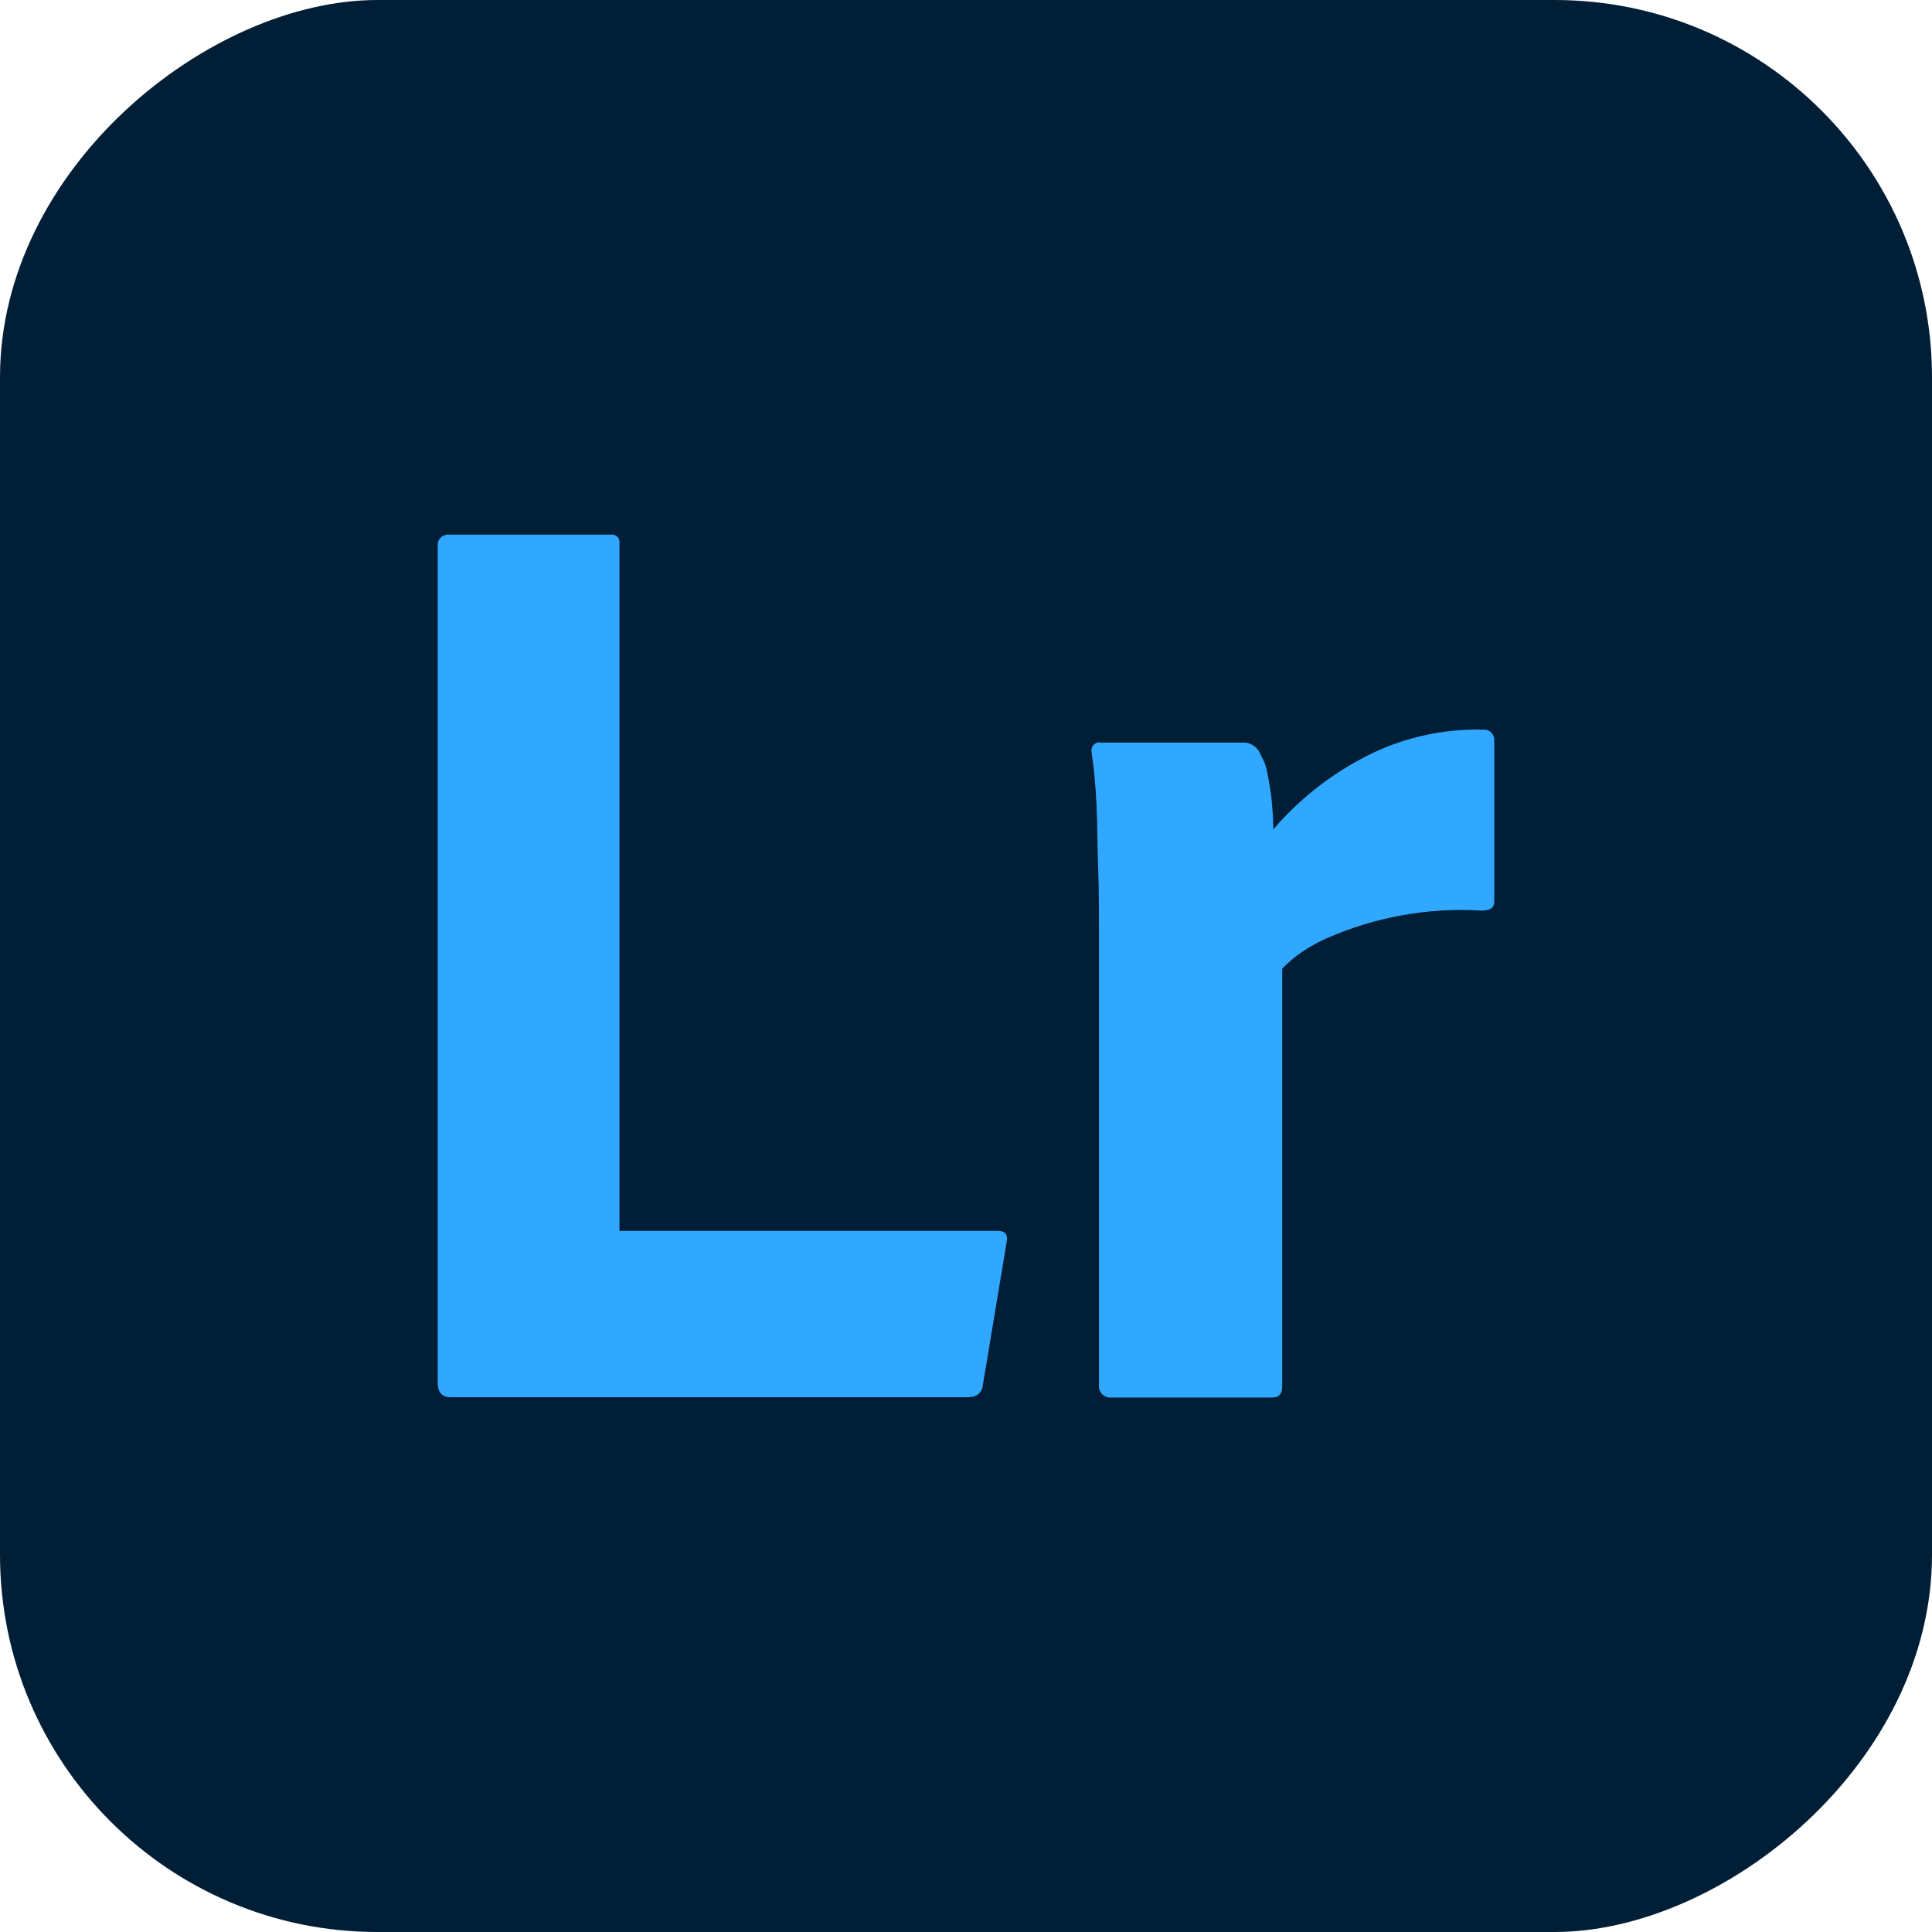 <?xml version="1.0" encoding="UTF-8"?><svg id="a" xmlns="http://www.w3.org/2000/svg" viewBox="0 0 128 128"><defs><style>.b{fill:#001e36;}.c{fill:#31a8ff;}</style></defs><rect class="b" x="0" y="0" width="128" height="128" rx="25" ry="25" transform="translate(128 0) rotate(90)"/><path class="c" d="m64.25,92.57H29.87c-.6,0-.87-.33-.87-.98v-55.41c-.05-.38.22-.7.6-.76h10.84c.27-.05.6.16.6.43v45.7h25.05c.54,0,.7.27.6.76l-1.57,9.43c0,.27-.16.49-.33.65-.16.11-.33.16-.54.16h0Z"/><path class="c" d="m72.92,49.2h9.49c.54,0,.98.38,1.14.87.22.38.38.81.43,1.25.11.54.22,1.14.27,1.68.05.6.11,1.25.11,1.95,1.63-1.9,3.58-3.47,5.8-4.66,2.49-1.36,5.26-2.01,8.08-1.95.38-.05.7.22.76.6v10.79c0,.43-.27.6-.87.6-3.52-.22-7.05.43-10.25,1.84-1.08.49-2.11,1.14-2.93,2.01v27.65c0,.54-.22.76-.7.76h-10.57c-.43.05-.81-.22-.87-.65v-30.25c0-1.3,0-2.66-.05-4.07s-.05-2.82-.11-4.23c-.05-1.19-.16-2.39-.33-3.58-.05-.27.11-.54.38-.6.05-.05.11-.05.22,0h0Z"/></svg>